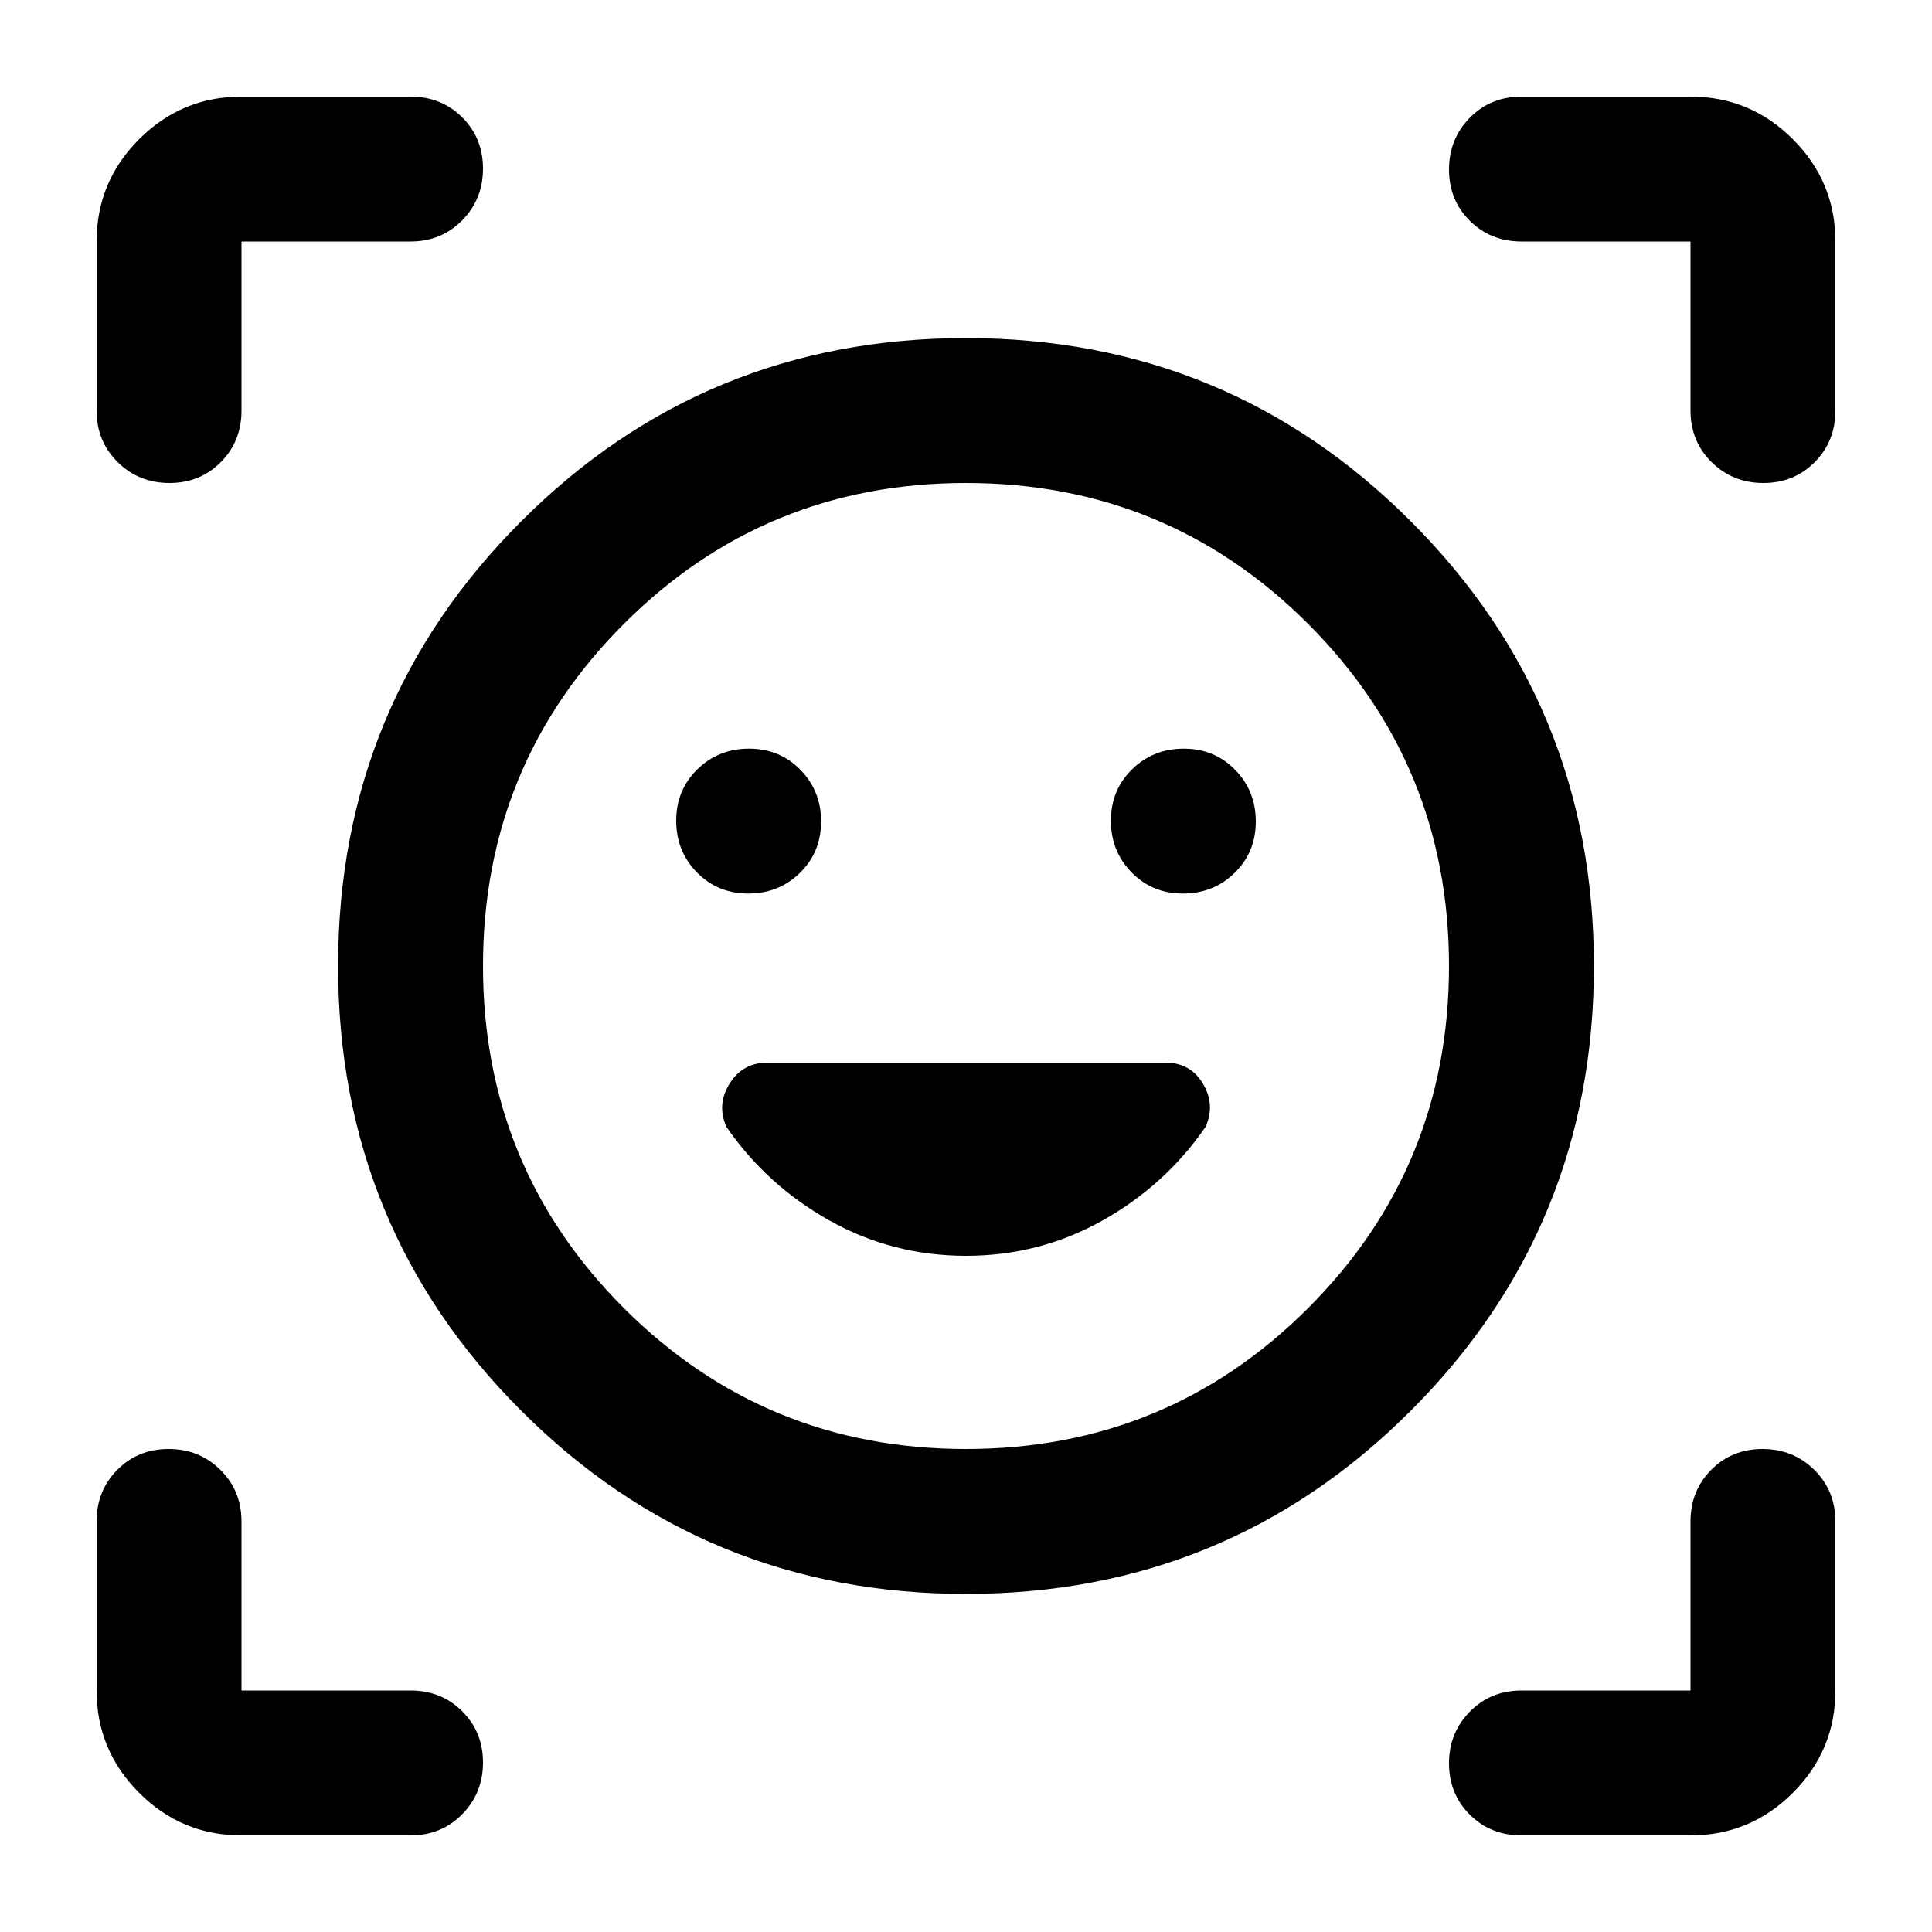 <svg xmlns="http://www.w3.org/2000/svg" height="20" viewBox="0 -960 960 960" width="20"><path d="M480-792q130 0 221 91t91 221q0 130-91 221t-221 91q-130 0-221-91t-91-221q0-130 91-221t221-91Zm0 552q100 0 170-70t70-170q0-100-70-170t-170-70q-100 0-170 70t-70 170q0 100 70 170t170 70ZM336-552.211Q336-537 346.289-526.5q10.29 10.5 25.5 10.5Q387-516 397.5-526.289q10.5-10.29 10.5-25.5Q408-567 397.711-577.5q-10.29-10.5-25.5-10.5Q357-588 346.5-577.711q-10.5 10.29-10.5 25.5Zm216 0Q552-537 562.289-526.5q10.29 10.5 25.5 10.5Q603-516 613.5-526.289q10.5-10.29 10.5-25.5Q624-567 613.711-577.5q-10.29-10.5-25.5-10.5Q573-588 562.5-577.711q-10.5 10.29-10.5 25.5ZM48-756v-84q0-29.7 21.15-50.85Q90.3-912 120-912h84q15.3 0 25.65 10.289 10.35 10.29 10.35 25.5Q240-861 229.65-850.5 219.3-840 204-840h-84v84q0 15.3-10.289 25.65Q99.421-720 84.211-720 69-720 58.5-730.35 48-740.7 48-756ZM204-48h-84q-29.7 0-50.85-21.15Q48-90.3 48-120v-84q0-15.3 10.29-25.65Q68.578-240 83.79-240q15.21 0 25.71 10.35T120-204v84h84q15.3 0 25.65 10.289Q240-99.421 240-84.211 240-69 229.65-58.5 219.3-48 204-48Zm636 0h-84q-15.3 0-25.65-10.29Q720-68.578 720-83.79q0-15.21 10.35-25.71T756-120h84v-84q0-15.3 10.289-25.65 10.29-10.35 25.5-10.35Q891-240 901.5-229.65 912-219.3 912-204v84q0 29.7-21.15 50.85Q869.7-48 840-48Zm0-708v-84h-84q-15.3 0-25.65-10.289-10.35-10.29-10.35-25.5Q720-891 730.35-901.5 740.7-912 756-912h84q29.7 0 50.85 21.15Q912-869.7 912-840v84q0 15.3-10.289 25.65-10.29 10.35-25.5 10.35Q861-720 850.5-730.35 840-740.7 840-756ZM480-480Zm0 144q36.524 0 67.762-17.5T599-400q5-11-1.25-21.5T579-432H381.466Q369-432 362.5-421.5 356-411 361-400q20 29 51.238 46.5T480-336Z"/></svg>